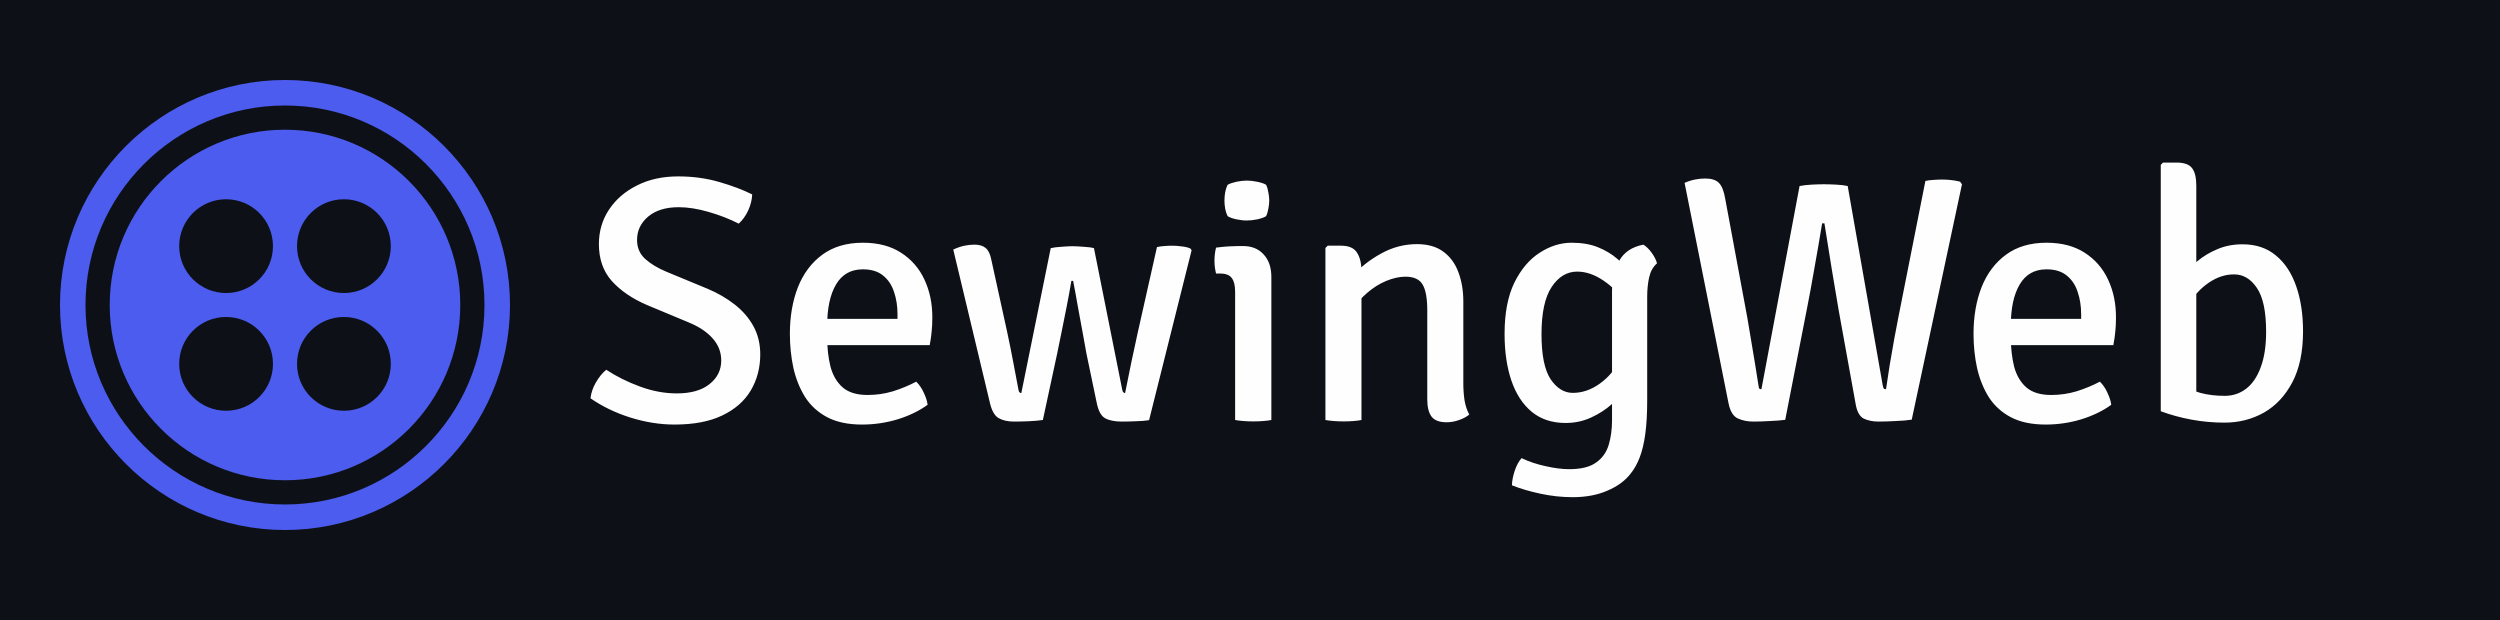 <svg width="250" height="62" viewBox="0 0 250 62" fill="none" xmlns="http://www.w3.org/2000/svg">
<rect width="250" height="62" fill="#0D1117"/>
<path d="M59.05 39.83C59.108 39.293 59.289 38.763 59.593 38.237C59.907 37.701 60.252 37.281 60.625 36.977C61.64 37.642 62.766 38.203 64.002 38.657C65.239 39.112 66.464 39.34 67.677 39.34C69.089 39.34 70.18 39.031 70.95 38.413C71.732 37.794 72.123 37.007 72.123 36.05C72.123 35.233 71.848 34.51 71.3 33.88C70.752 33.238 69.964 32.702 68.938 32.27L64.703 30.503C63.233 29.872 62.06 29.073 61.185 28.105C60.322 27.137 59.89 25.906 59.89 24.413C59.89 23.141 60.222 21.997 60.888 20.983C61.564 19.956 62.498 19.145 63.688 18.55C64.877 17.943 66.254 17.64 67.817 17.64C69.276 17.64 70.647 17.827 71.93 18.2C73.213 18.573 74.31 18.988 75.22 19.442C75.197 19.979 75.062 20.516 74.817 21.052C74.573 21.578 74.257 22.015 73.873 22.365C72.963 21.898 71.959 21.508 70.862 21.192C69.778 20.878 68.78 20.72 67.87 20.72C66.575 20.72 65.554 21.035 64.808 21.665C64.073 22.295 63.705 23.071 63.705 23.992C63.705 24.762 63.973 25.392 64.51 25.883C65.047 26.372 65.747 26.798 66.61 27.16L70.793 28.892C71.784 29.312 72.677 29.832 73.47 30.45C74.263 31.068 74.888 31.792 75.343 32.62C75.797 33.448 76.025 34.388 76.025 35.438C76.025 36.767 75.71 37.969 75.08 39.042C74.45 40.104 73.499 40.938 72.228 41.545C70.968 42.152 69.375 42.455 67.45 42.455C66.003 42.455 64.533 42.222 63.04 41.755C61.558 41.288 60.228 40.647 59.05 39.83ZM81.263 34.51V31.885H89.751V31.43C89.751 30.613 89.634 29.867 89.401 29.19C89.179 28.502 88.812 27.953 88.298 27.545C87.797 27.137 87.126 26.933 86.286 26.933C85.096 26.933 84.203 27.434 83.608 28.438C83.013 29.441 82.716 30.823 82.716 32.585V33.688C82.716 34.784 82.827 35.776 83.048 36.663C83.282 37.538 83.69 38.232 84.273 38.745C84.857 39.247 85.685 39.498 86.758 39.498C87.633 39.498 88.479 39.375 89.296 39.13C90.112 38.873 90.888 38.553 91.623 38.167C91.927 38.459 92.177 38.827 92.376 39.27C92.586 39.702 92.714 40.104 92.761 40.477C91.932 41.084 90.935 41.568 89.768 41.93C88.613 42.28 87.423 42.455 86.198 42.455C84.81 42.455 83.649 42.21 82.716 41.72C81.794 41.23 81.059 40.559 80.511 39.708C79.974 38.844 79.583 37.87 79.338 36.785C79.105 35.7 78.988 34.568 78.988 33.39C78.988 31.652 79.257 30.094 79.793 28.718C80.342 27.341 81.158 26.256 82.243 25.462C83.328 24.669 84.676 24.273 86.286 24.273C87.802 24.273 89.074 24.605 90.101 25.27C91.139 25.935 91.921 26.833 92.446 27.965C92.971 29.085 93.233 30.339 93.233 31.727C93.233 32.288 93.21 32.772 93.163 33.18C93.128 33.577 93.064 34.02 92.971 34.51H81.263ZM95.326 24.955C95.734 24.768 96.107 24.64 96.446 24.57C96.796 24.5 97.128 24.465 97.443 24.465C97.921 24.465 98.295 24.576 98.563 24.797C98.831 25.019 99.018 25.398 99.123 25.935L100.716 33.197C100.949 34.282 101.165 35.356 101.363 36.417C101.573 37.479 101.736 38.343 101.853 39.008C101.888 39.206 101.981 39.305 102.133 39.305L105.073 24.815C105.365 24.745 105.738 24.698 106.193 24.675C106.648 24.64 106.992 24.622 107.226 24.622C107.494 24.622 107.856 24.64 108.311 24.675C108.777 24.698 109.139 24.745 109.396 24.815L112.231 39.008C112.277 39.206 112.371 39.305 112.511 39.305C112.721 38.29 112.925 37.281 113.123 36.278C113.333 35.263 113.555 34.236 113.788 33.197L115.696 24.71C115.894 24.663 116.133 24.628 116.413 24.605C116.693 24.582 116.967 24.57 117.236 24.57C117.516 24.57 117.825 24.593 118.163 24.64C118.513 24.675 118.805 24.745 119.038 24.85L119.161 25.025L114.908 42.017C114.546 42.076 114.109 42.111 113.596 42.123C113.082 42.146 112.61 42.157 112.178 42.157C111.478 42.157 110.924 42.047 110.516 41.825C110.107 41.603 109.821 41.067 109.658 40.215L108.643 35.35C108.538 34.732 108.41 34.02 108.258 33.215C108.106 32.398 107.949 31.547 107.786 30.66C107.634 29.773 107.476 28.916 107.313 28.087H107.138C106.998 28.916 106.841 29.773 106.666 30.66C106.491 31.535 106.321 32.381 106.158 33.197C105.995 34.002 105.849 34.714 105.721 35.333L104.286 42C103.889 42.058 103.416 42.099 102.868 42.123C102.331 42.146 101.841 42.157 101.398 42.157C100.78 42.157 100.266 42.041 99.858 41.807C99.45 41.574 99.152 41.032 98.966 40.18L95.326 24.955ZM127.135 42C126.89 42.047 126.61 42.082 126.295 42.105C125.98 42.128 125.659 42.14 125.332 42.14C125.005 42.14 124.685 42.128 124.37 42.105C124.055 42.082 123.769 42.047 123.512 42V29.172C123.512 28.554 123.401 28.099 123.18 27.808C122.97 27.504 122.573 27.352 121.99 27.352H121.605C121.5 26.933 121.447 26.507 121.447 26.075C121.447 25.865 121.459 25.655 121.482 25.445C121.505 25.223 121.546 24.996 121.605 24.762C122.048 24.704 122.462 24.663 122.847 24.64C123.244 24.617 123.57 24.605 123.827 24.605H124.3C125.175 24.605 125.863 24.885 126.365 25.445C126.878 25.993 127.135 26.746 127.135 27.703V42ZM122.445 20.055C122.445 19.798 122.468 19.524 122.515 19.233C122.573 18.941 122.655 18.69 122.76 18.48C122.97 18.363 123.255 18.264 123.617 18.183C123.99 18.101 124.346 18.06 124.685 18.06C125.011 18.06 125.367 18.101 125.752 18.183C126.137 18.264 126.423 18.363 126.61 18.48C126.715 18.69 126.79 18.947 126.837 19.25C126.895 19.542 126.925 19.81 126.925 20.055C126.925 20.3 126.895 20.568 126.837 20.86C126.79 21.152 126.715 21.402 126.61 21.613C126.446 21.729 126.166 21.834 125.77 21.927C125.373 22.009 125.011 22.05 124.685 22.05C124.346 22.05 123.99 22.009 123.617 21.927C123.244 21.846 122.958 21.741 122.76 21.613C122.655 21.402 122.573 21.152 122.515 20.86C122.468 20.568 122.445 20.3 122.445 20.055ZM134.117 24.57C134.875 24.57 135.4 24.797 135.692 25.253C135.995 25.707 136.147 26.337 136.147 27.142V42C135.913 42.047 135.639 42.082 135.324 42.105C135.009 42.128 134.688 42.14 134.362 42.14C134.035 42.14 133.714 42.128 133.399 42.105C133.084 42.082 132.798 42.047 132.542 42V24.797L132.769 24.57H134.117ZM146.332 38.307C146.332 38.914 146.372 39.492 146.454 40.04C146.547 40.577 146.705 41.049 146.927 41.458C146.658 41.679 146.32 41.86 145.912 42C145.503 42.152 145.083 42.227 144.652 42.227C143.94 42.227 143.438 42.035 143.147 41.65C142.867 41.265 142.727 40.693 142.727 39.935V31.027C142.727 29.849 142.575 28.997 142.272 28.473C141.968 27.936 141.391 27.668 140.539 27.668C139.956 27.668 139.32 27.808 138.632 28.087C137.955 28.367 137.313 28.77 136.707 29.295C136.1 29.808 135.61 30.409 135.237 31.098V27.633C136.018 26.734 136.975 25.976 138.107 25.358C139.238 24.727 140.434 24.413 141.694 24.413C142.791 24.413 143.677 24.669 144.354 25.183C145.031 25.684 145.527 26.367 145.842 27.23C146.168 28.093 146.332 29.067 146.332 30.152V38.307ZM165.7 26.337C165.315 26.664 165.053 27.131 164.913 27.738C164.785 28.332 164.72 28.968 164.72 29.645V40.005C164.72 41.347 164.656 42.478 164.528 43.4C164.4 44.333 164.213 45.115 163.968 45.745C163.723 46.387 163.414 46.935 163.04 47.39C162.492 48.09 161.722 48.65 160.73 49.07C159.739 49.502 158.584 49.718 157.265 49.718C156.192 49.718 155.113 49.601 154.028 49.367C152.943 49.134 151.998 48.854 151.193 48.528C151.205 48.084 151.298 47.6 151.473 47.075C151.648 46.55 151.875 46.13 152.155 45.815C152.89 46.165 153.695 46.433 154.57 46.62C155.445 46.818 156.227 46.917 156.915 46.917C158.105 46.917 159.004 46.696 159.61 46.252C160.229 45.821 160.649 45.232 160.87 44.485C161.092 43.75 161.203 42.933 161.203 42.035V29.085C161.203 27.965 161.436 26.973 161.903 26.11C162.381 25.235 163.192 24.687 164.335 24.465C164.627 24.64 164.907 24.914 165.175 25.288C165.444 25.661 165.619 26.011 165.7 26.337ZM150.458 33.39C150.458 31.313 150.785 29.604 151.438 28.262C152.103 26.921 152.949 25.923 153.975 25.27C155.002 24.605 156.064 24.273 157.16 24.273C158.175 24.273 159.056 24.424 159.803 24.727C160.55 25.031 161.191 25.416 161.728 25.883C162.276 26.349 162.743 26.828 163.128 27.317L162.638 30.415C162.02 29.458 161.261 28.677 160.363 28.07C159.476 27.463 158.595 27.16 157.72 27.16C156.694 27.16 155.842 27.673 155.165 28.7C154.489 29.715 154.15 31.29 154.15 33.425C154.15 35.502 154.454 37.001 155.06 37.922C155.679 38.833 156.42 39.288 157.283 39.288C158.216 39.288 159.109 38.984 159.96 38.377C160.824 37.759 161.495 36.977 161.973 36.032L162.515 38.815C162.2 39.352 161.751 39.888 161.168 40.425C160.585 40.95 159.896 41.393 159.103 41.755C158.321 42.117 157.47 42.297 156.548 42.297C155.206 42.297 154.08 41.924 153.17 41.178C152.272 40.431 151.595 39.392 151.14 38.062C150.685 36.721 150.458 35.163 150.458 33.39ZM168.459 18.288C168.798 18.136 169.142 18.025 169.492 17.955C169.842 17.885 170.186 17.85 170.524 17.85C171.143 17.85 171.598 17.996 171.889 18.288C172.181 18.579 172.391 19.104 172.519 19.863L174.724 31.727C174.829 32.334 174.952 33.063 175.092 33.915C175.232 34.755 175.372 35.595 175.512 36.435C175.652 37.263 175.763 37.958 175.844 38.517C175.868 38.716 175.897 38.833 175.932 38.867C175.978 38.903 176.048 38.92 176.142 38.92L179.957 18.602C180.318 18.532 180.727 18.486 181.182 18.462C181.637 18.439 182.033 18.427 182.372 18.427C182.745 18.427 183.159 18.439 183.614 18.462C184.081 18.486 184.466 18.532 184.769 18.602L188.269 38.517C188.304 38.704 188.345 38.821 188.392 38.867C188.438 38.903 188.508 38.92 188.602 38.92C188.707 38.197 188.829 37.392 188.969 36.505C189.121 35.618 189.273 34.749 189.424 33.898C189.588 33.046 189.728 32.311 189.844 31.692L192.539 18.095C192.796 18.037 193.07 18.002 193.362 17.99C193.665 17.967 193.951 17.955 194.219 17.955C194.511 17.955 194.814 17.973 195.129 18.008C195.444 18.043 195.736 18.095 196.004 18.165L196.197 18.427L191.174 41.965C190.731 42.035 190.183 42.082 189.529 42.105C188.888 42.14 188.328 42.157 187.849 42.157C187.289 42.157 186.799 42.058 186.379 41.86C185.959 41.65 185.685 41.148 185.557 40.355L183.859 30.975C183.673 29.82 183.445 28.467 183.177 26.915C182.92 25.352 182.675 23.823 182.442 22.33H182.214C181.969 23.823 181.707 25.346 181.427 26.898C181.158 28.449 180.908 29.808 180.674 30.975L178.522 41.983C178.078 42.041 177.553 42.082 176.947 42.105C176.352 42.14 175.815 42.157 175.337 42.157C174.753 42.157 174.234 42.053 173.779 41.843C173.324 41.633 173.015 41.125 172.852 40.32L168.459 18.288ZM199.628 34.51V31.885H208.115V31.43C208.115 30.613 207.998 29.867 207.765 29.19C207.543 28.502 207.176 27.953 206.663 27.545C206.161 27.137 205.49 26.933 204.65 26.933C203.46 26.933 202.568 27.434 201.973 28.438C201.378 29.441 201.08 30.823 201.08 32.585V33.688C201.08 34.784 201.191 35.776 201.413 36.663C201.646 37.538 202.054 38.232 202.638 38.745C203.221 39.247 204.049 39.498 205.123 39.498C205.998 39.498 206.843 39.375 207.66 39.13C208.477 38.873 209.253 38.553 209.988 38.167C210.291 38.459 210.542 38.827 210.74 39.27C210.95 39.702 211.078 40.104 211.125 40.477C210.297 41.084 209.299 41.568 208.133 41.93C206.978 42.28 205.788 42.455 204.562 42.455C203.174 42.455 202.013 42.21 201.08 41.72C200.158 41.23 199.423 40.559 198.875 39.708C198.338 38.844 197.948 37.87 197.703 36.785C197.469 35.7 197.353 34.568 197.353 33.39C197.353 31.652 197.621 30.094 198.158 28.718C198.706 27.341 199.523 26.256 200.608 25.462C201.693 24.669 203.04 24.273 204.65 24.273C206.167 24.273 207.438 24.605 208.465 25.27C209.503 25.935 210.285 26.833 210.81 27.965C211.335 29.085 211.598 30.339 211.598 31.727C211.598 32.288 211.574 32.772 211.528 33.18C211.493 33.577 211.428 34.02 211.335 34.51H199.628ZM219.629 41.125H216.077V16.485L216.304 16.258H217.652C218.41 16.258 218.929 16.444 219.209 16.817C219.489 17.179 219.629 17.762 219.629 18.567V41.125ZM230.304 33.127C230.304 35.169 229.948 36.867 229.237 38.22C228.525 39.573 227.574 40.588 226.384 41.265C225.194 41.93 223.882 42.263 222.447 42.263C221.327 42.263 220.23 42.163 219.157 41.965C218.083 41.767 217.057 41.487 216.077 41.125L217.862 38.343C218.585 38.763 219.308 39.078 220.032 39.288C220.767 39.486 221.583 39.585 222.482 39.585C223.275 39.585 223.981 39.352 224.599 38.885C225.229 38.407 225.719 37.689 226.069 36.733C226.431 35.776 226.612 34.592 226.612 33.18C226.612 31.15 226.303 29.686 225.684 28.788C225.078 27.889 224.325 27.44 223.427 27.44C222.563 27.428 221.718 27.703 220.889 28.262C220.061 28.823 219.402 29.546 218.912 30.433L218.387 27.475C218.748 27.02 219.209 26.559 219.769 26.093C220.329 25.626 220.983 25.235 221.729 24.92C222.488 24.593 223.328 24.43 224.249 24.43C225.591 24.43 226.705 24.803 227.592 25.55C228.49 26.285 229.167 27.312 229.622 28.63C230.077 29.937 230.304 31.436 230.304 33.127Z" fill="#FEFEFE"/>
<g clip-path="url(#clip0_426_29)">
<path d="M28.5 12.972C18.817 12.972 10.971 20.817 10.971 30.5C10.971 40.181 18.817 48.026 28.5 48.026C38.18 48.026 46.026 40.181 46.026 30.5C46.026 20.817 38.18 12.972 28.5 12.972ZM22.608 41.075C20.019 41.075 17.919 38.978 17.919 36.386C17.919 33.798 20.019 31.697 22.608 31.697C25.2 31.697 27.297 33.798 27.297 36.386C27.297 38.978 25.2 41.075 22.608 41.075ZM22.608 29.303C20.019 29.303 17.919 27.206 17.919 24.614C17.919 22.023 20.019 19.925 22.608 19.925C25.2 19.925 27.297 22.023 27.297 24.614C27.297 27.206 25.2 29.303 22.608 29.303ZM34.392 41.075C31.803 41.075 29.703 38.978 29.703 36.386C29.703 33.798 31.803 31.697 34.392 31.697C36.98 31.697 39.081 33.798 39.081 36.386C39.081 38.978 36.98 41.075 34.392 41.075ZM34.392 29.303C31.803 29.303 29.703 27.206 29.703 24.614C29.703 22.023 31.803 19.925 34.392 19.925C36.98 19.925 39.081 22.023 39.081 24.614C39.081 27.206 36.98 29.303 34.392 29.303Z" fill="#4C5CEF"/>
<path d="M28.5 8C16.095 8 6 18.095 6 30.5C6 42.905 16.095 53 28.5 53C40.905 53 51 42.905 51 30.5C51 18.095 40.905 8 28.5 8ZM28.5 50.448C17.498 50.448 8.549 41.499 8.549 30.5C8.549 19.498 17.498 10.549 28.5 10.549C39.499 10.549 48.448 19.498 48.448 30.5C48.448 41.499 39.499 50.448 28.5 50.448Z" fill="#4C5CEF"/>
</g>
<defs>
<clipPath id="clip0_426_29">
<rect width="45" height="45" fill="white" transform="translate(6 8)"/>
</clipPath>
</defs>
</svg>
